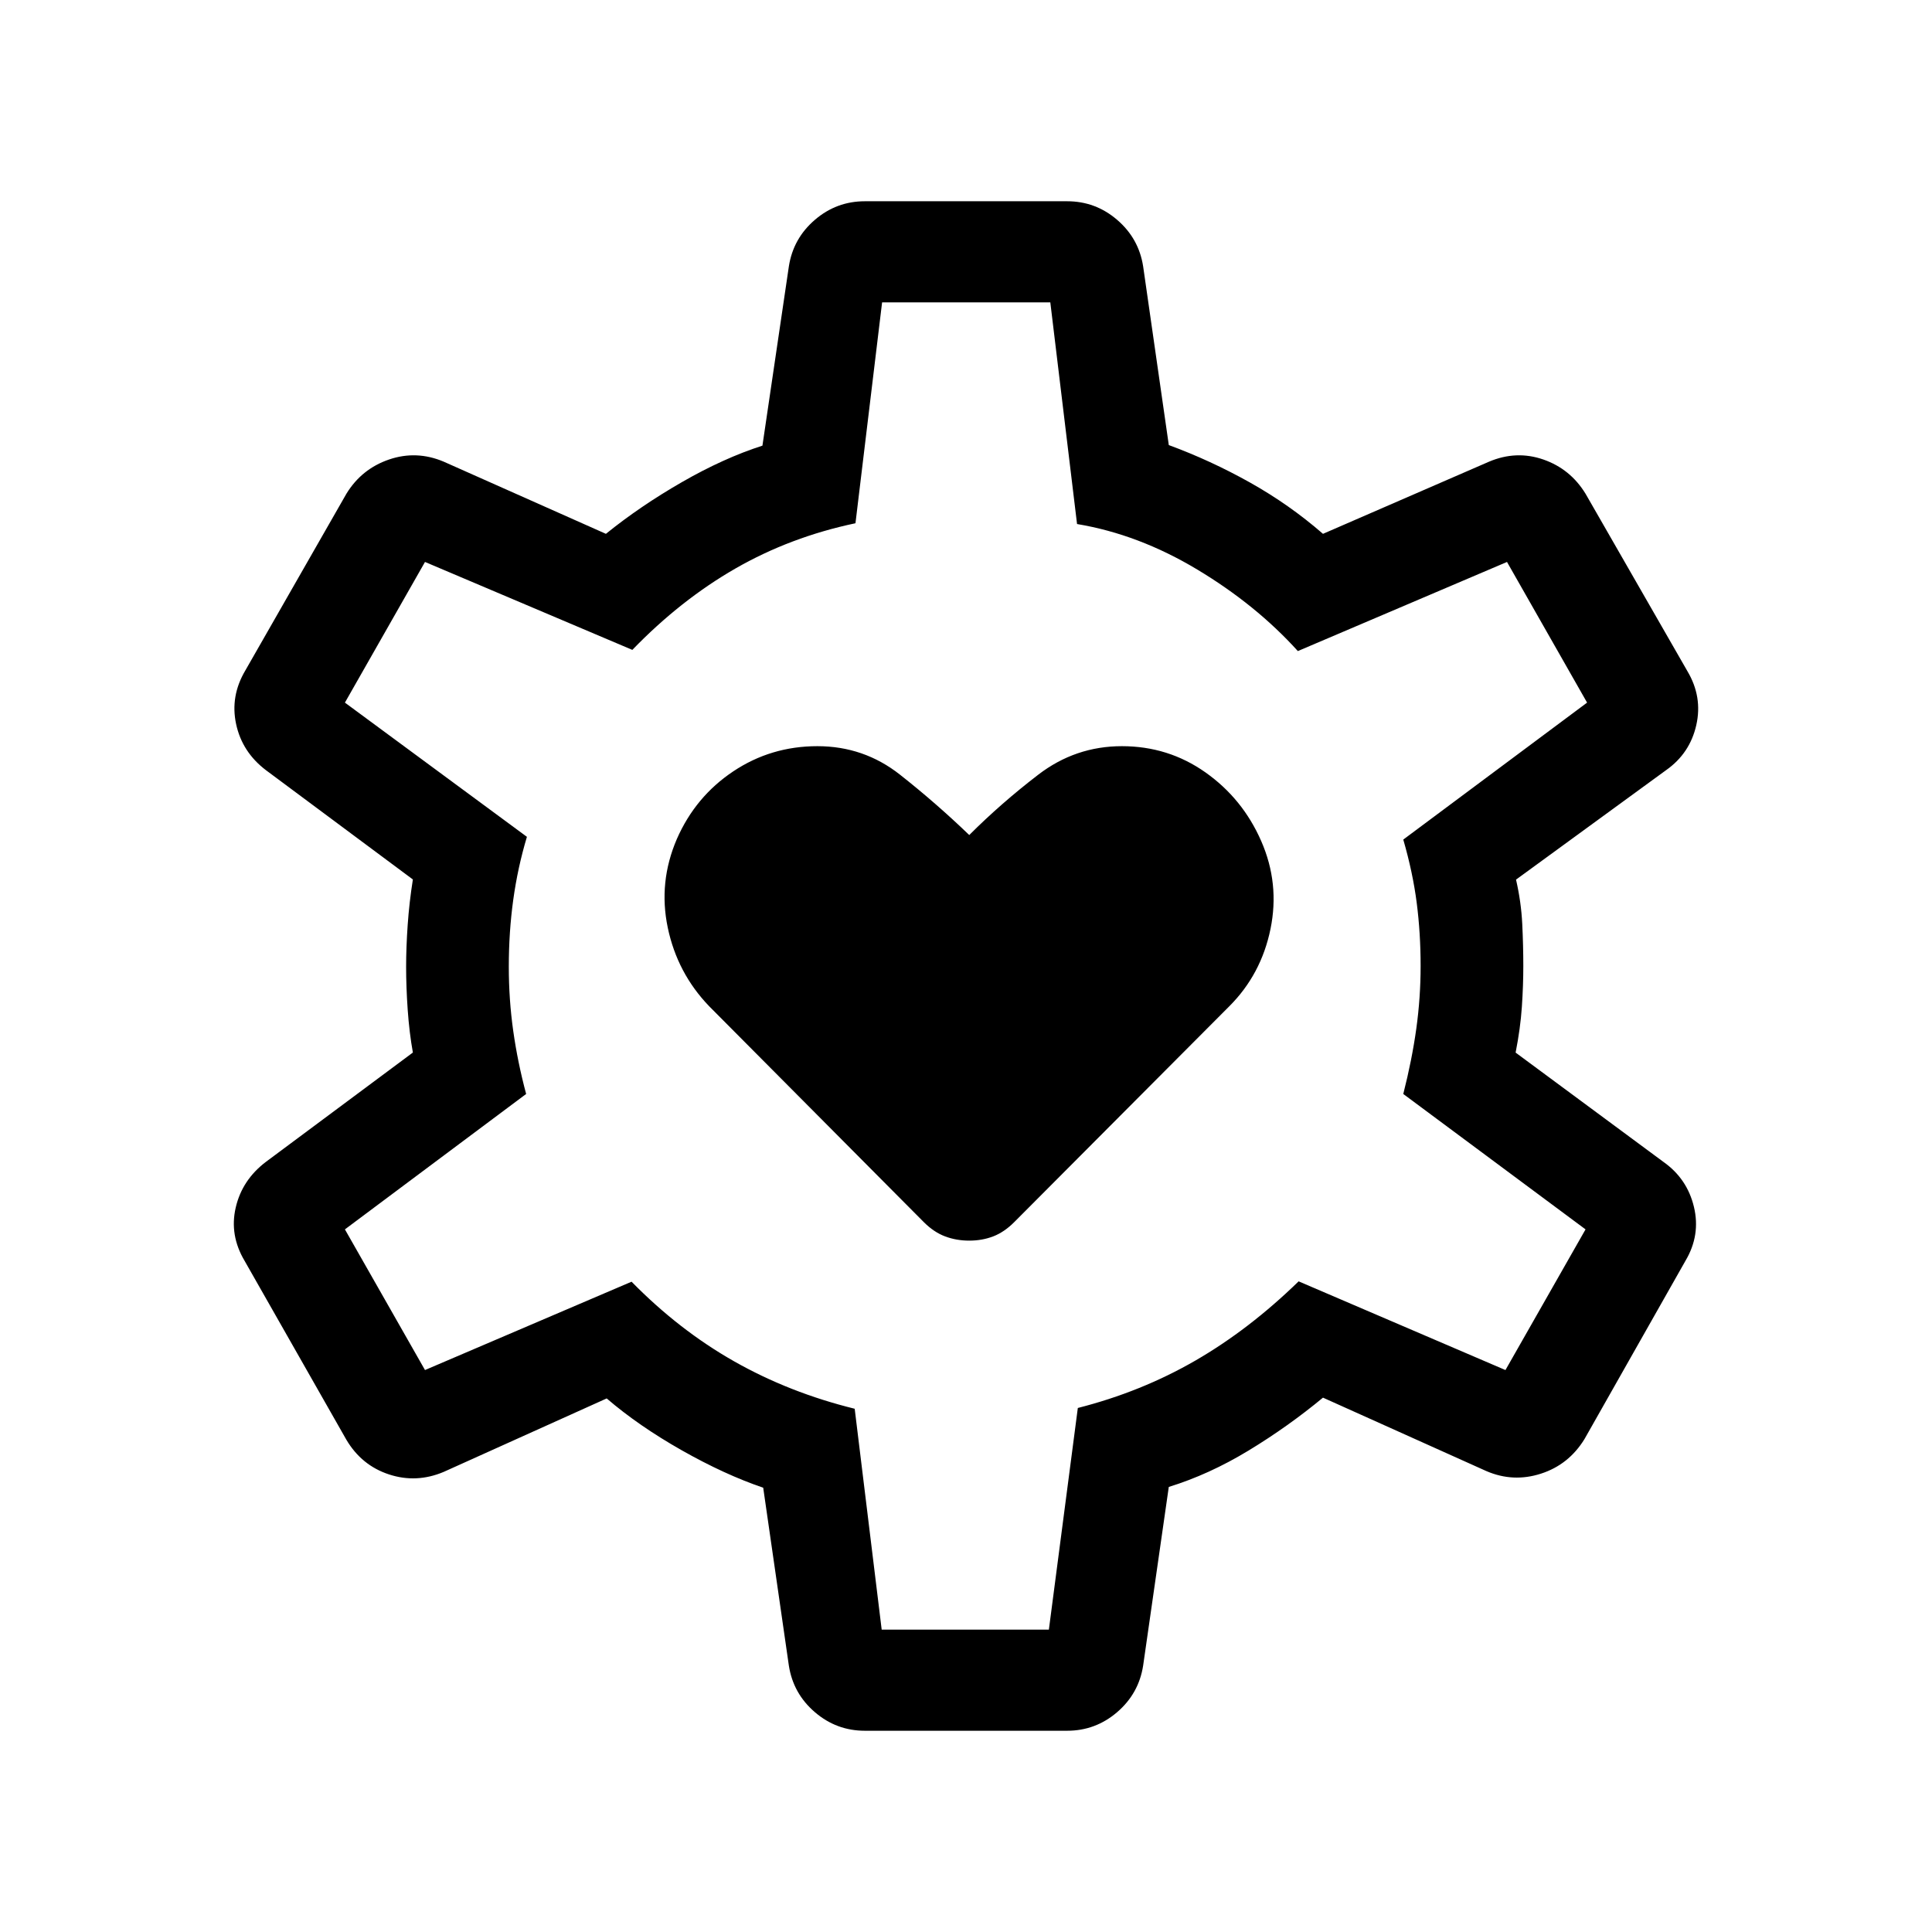 <svg xmlns="http://www.w3.org/2000/svg" height="40" viewBox="0 -960 960 960" width="40"><path d="M481.615-343.539q6.411 0 11.885-2.103 5.474-2.102 10.423-7.051L610.845-460q15.846-15.846 20.462-38.423 4.615-22.577-4.616-43.653-9.23-21.077-27.692-34.116-18.461-13.038-41.538-13.038-23.077 0-41.538 14.154-18.462 14.154-34.308 30-16.461-15.846-34.422-30-17.962-14.154-41.039-14.154-23.076 0-41.846 12.538-18.769 12.539-27.999 33.616-9.231 21.461-4.5 44.038 4.73 22.577 20.576 39.038l106.692 107.307q4.949 4.949 10.538 7.051 5.59 2.103 12 2.103Zm-51.871 243.538q-14.102 0-24.858-9.244-10.756-9.243-12.91-23.14l-12.744-88.385q-19.051-6.462-40.475-18.59-21.423-12.129-37.295-25.77l-80.95 36.488q-13.563 5.743-27.191 1.282-13.628-4.462-21.192-17.205l-50.615-88.974q-7.564-12.743-4.384-26.448 3.179-13.705 14.974-22.679l73.051-54.333q-1.795-10-2.577-21.308t-.782-21.308q0-9.616.782-20.86.782-11.243 2.577-22.526l-73.051-54.333q-11.795-8.974-14.782-22.871-2.987-13.897 4.577-26.641l50.23-87.82q7.564-12.358 21.192-17.012t27.191 1.09l80.565 35.846q17.026-13.769 37.783-25.705 20.756-11.937 39.988-18.116l13.128-89.052q2.154-13.897 12.91-23.14 10.756-9.244 24.858-9.244h100.512q14.102 0 24.858 9.244 10.756 9.243 12.91 23.14l12.744 88.77q20.718 7.615 40.295 18.577 19.578 10.962 36.321 25.526l82.488-35.846q13.564-5.744 26.987-1.09 13.422 4.654 20.986 17.012l50.641 88.205q7.564 12.743 4.384 26.781-3.179 14.038-14.974 22.346l-74.59 54.41q2.564 11.18 3.09 22.039.526 10.859.526 20.885 0 9.641-.718 20.295-.718 10.654-3.103 22.731l73.436 54.308q11.795 8.308 15.167 22.346 3.371 14.038-4.193 26.781l-50.179 88.589q-7.82 12.744-21.64 17.205-13.82 4.461-27.127-1.282l-81.181-36.488q-17.41 14.411-37 26.296t-39.616 18.064l-12.744 88.77q-2.154 13.897-12.91 23.14-10.756 9.244-24.858 9.244H429.744Zm8.359-50.255h83.077l14.384-110.129q31.436-8 58.269-23.474 26.834-15.474 51.449-39.449l102.769 44.077 39.795-69.897-90.564-67.282q4.333-17.026 6.474-32.488 2.141-15.461 2.141-31.102 0-16.282-1.936-31.359-1.935-15.077-6.679-31.461l91.333-68.052-39.794-69.897-103.924 44.282q-20.743-22.949-49.936-40.487-29.192-17.539-59.781-22.641l-13.283-110.129h-83.589L425.077-700q-32.359 6.82-59.641 22.487-27.282 15.667-51.231 40.436l-103.026-43.692-39.794 69.897 90.435 66.692q-4.589 15.308-6.794 31.308-2.206 16-2.206 33.257 0 16.282 2.206 31.897 2.205 15.615 6.41 31.308l-90.051 67.282 39.794 69.897 102.641-43.897q23.59 24.051 51 39.59Q392.231-268 424.692-260l13.411 109.744ZM480-480Z"/></svg>